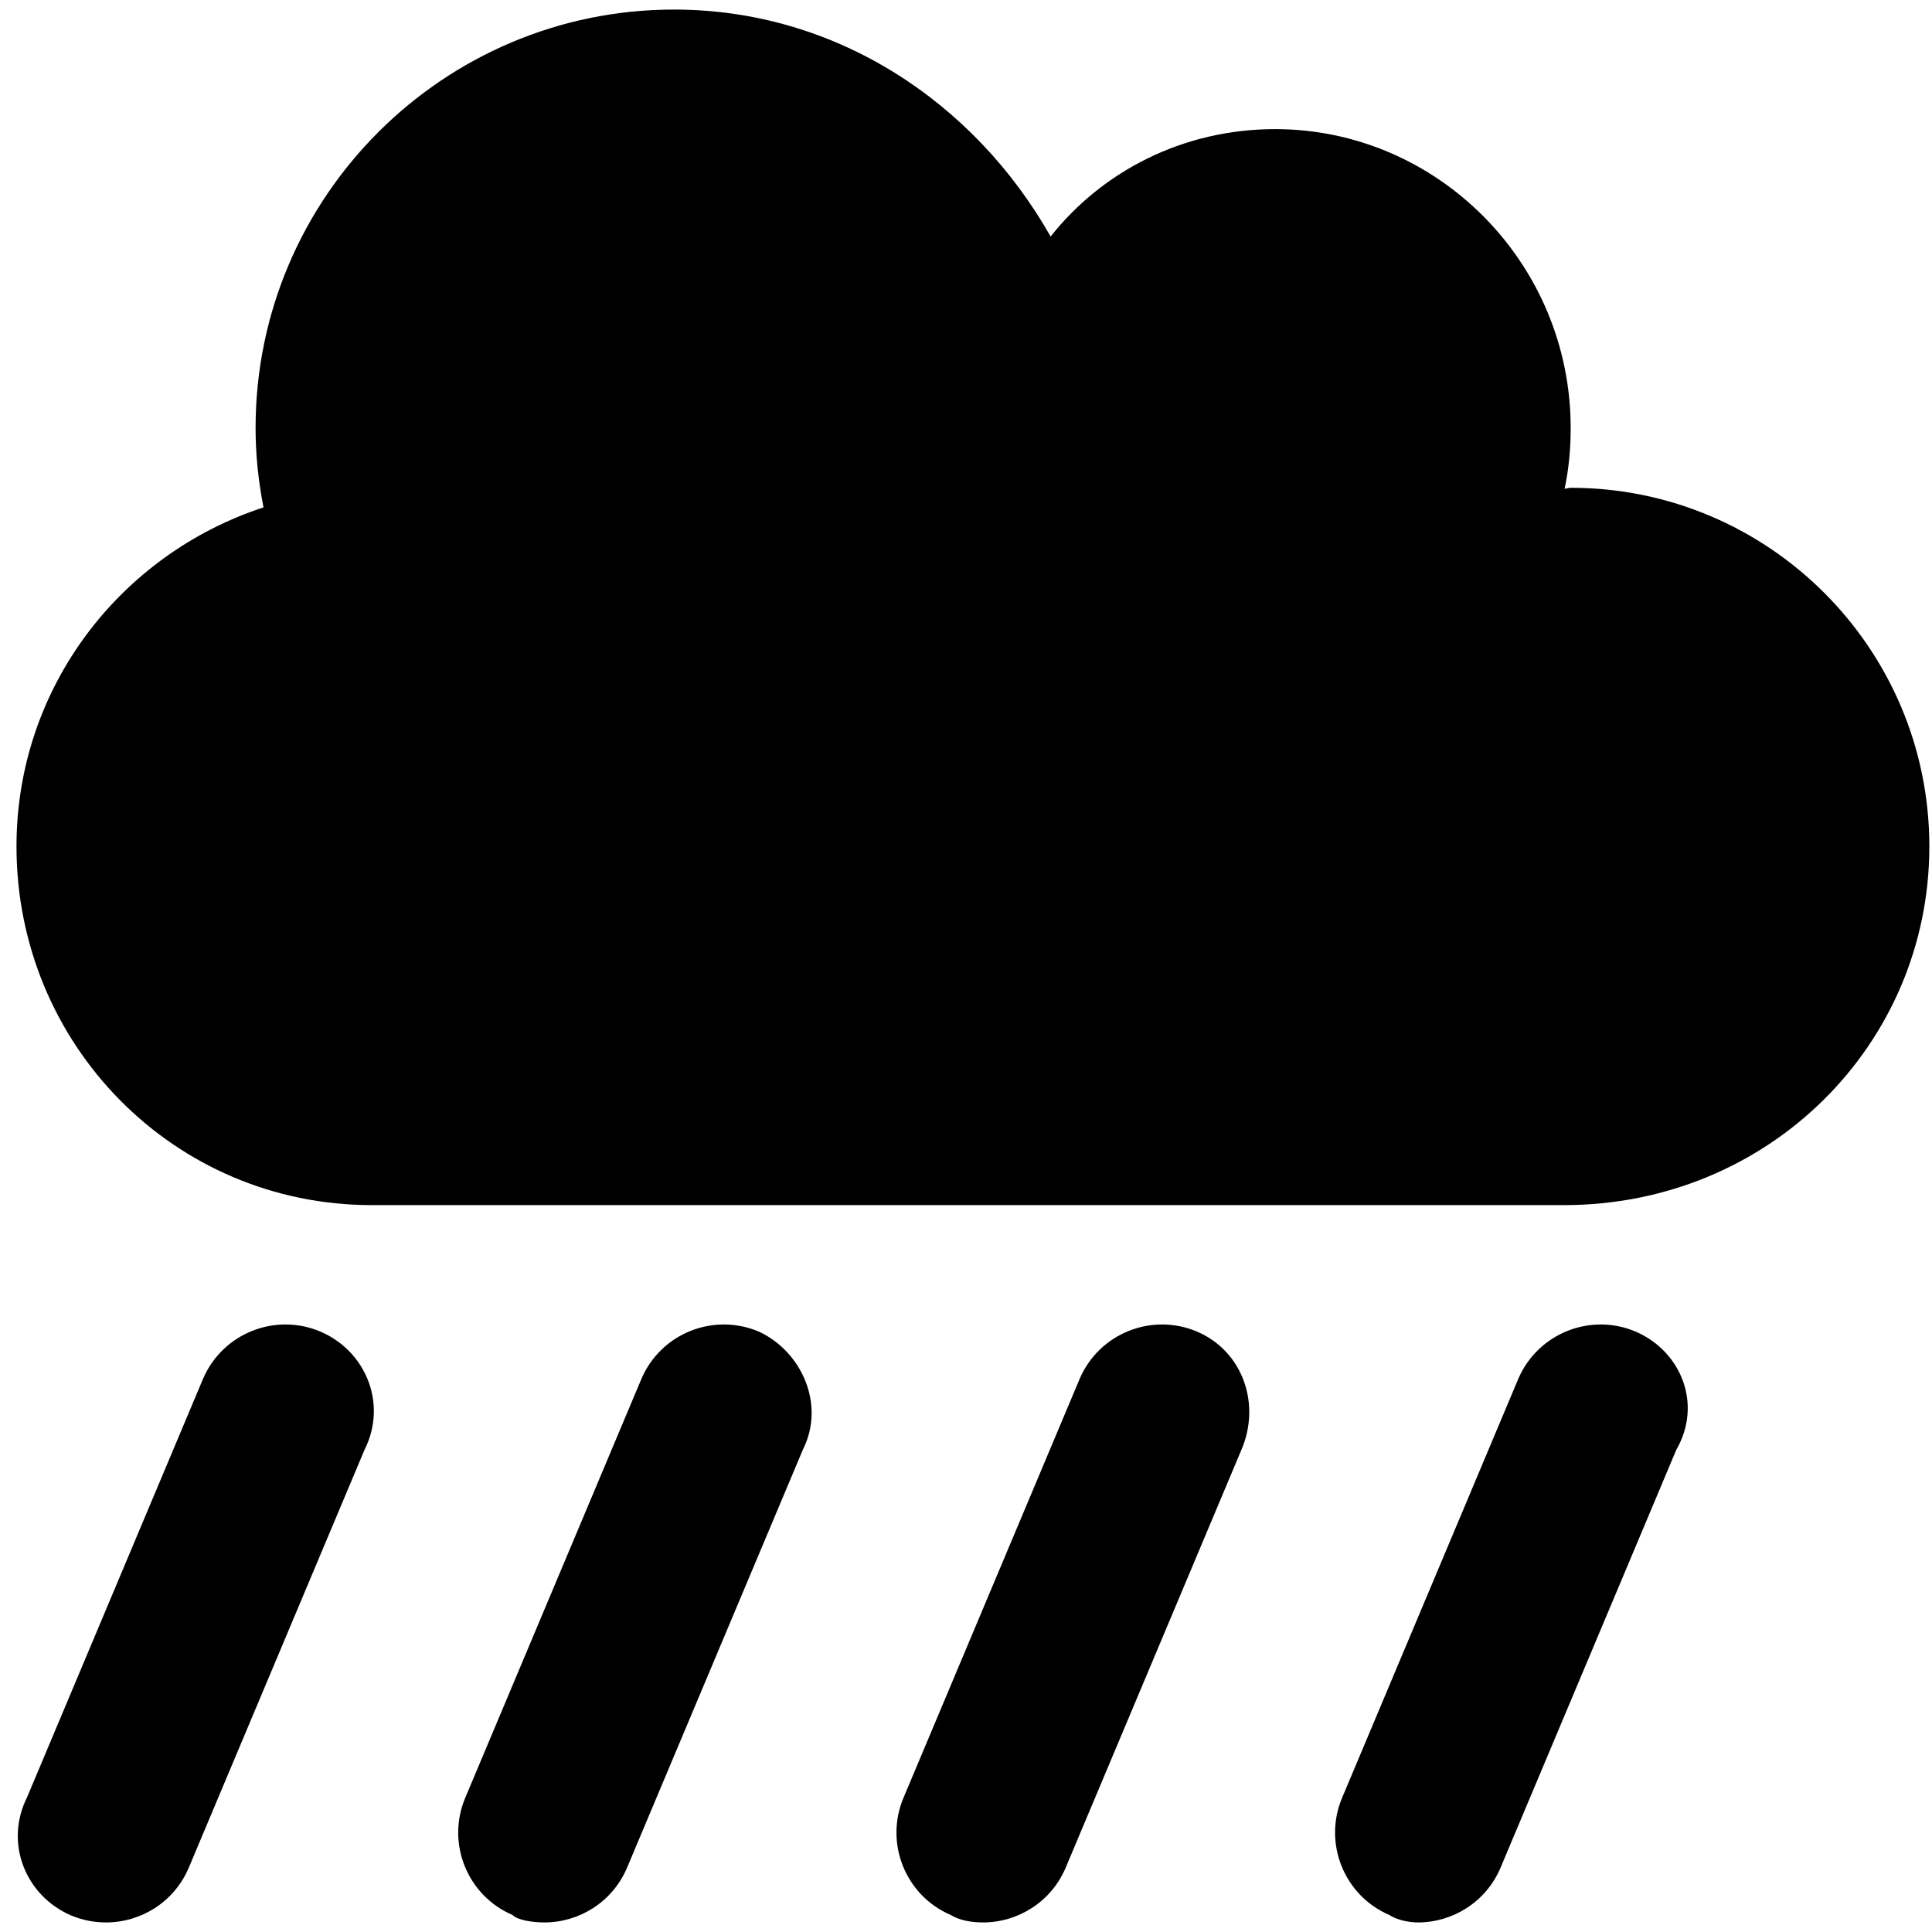 <svg width="101" height="101" viewBox="0 0 101 101" fill="none" xmlns="http://www.w3.org/2000/svg">
<path d="M82.111 25.5C81.989 25.5 81.891 25.549 81.794 25.549C82.013 24.523 82.111 23.469 82.111 22.375C82.111 13.732 75.129 6.75 66.662 6.75C61.853 6.75 57.629 8.947 54.924 12.365C50.939 5.334 43.693 0.5 35.236 0.5C23.185 0.5 13.361 10.291 13.361 22.375C13.361 23.791 13.508 25.158 13.776 26.525C6.283 28.977 0.862 35.949 0.862 44.25C0.862 54.602 9.085 63 19.436 63H81.761C92.463 63 100.861 54.602 100.861 44.25C100.861 33.898 92.463 25.5 82.111 25.5ZM39.689 69.621C37.312 68.602 34.553 69.7 33.533 72.08L24.334 93.955C23.314 96.336 24.416 99.094 26.797 100.113C27.052 100.383 27.853 100.5 28.459 100.5C30.277 100.5 32.008 99.438 32.771 97.662L41.971 75.787C43.166 73.41 41.896 70.656 39.689 69.621ZM16.771 69.621C14.39 68.602 11.635 69.7 10.615 72.08L1.416 93.955C0.221 96.34 1.323 99.094 3.703 100.129C4.304 100.383 4.929 100.5 5.547 100.5C7.365 100.5 9.095 99.438 9.859 97.662L19.058 75.787C20.254 73.41 19.15 70.656 16.771 69.621ZM62.599 69.621C60.219 68.602 57.463 69.7 56.443 72.08L47.244 93.955C46.225 96.336 47.326 99.094 49.707 100.113C50.139 100.383 50.764 100.5 51.389 100.5C53.207 100.5 54.937 99.438 55.701 97.662L64.9 75.787C65.92 73.41 64.982 70.656 62.599 69.621ZM85.529 69.621C83.152 68.602 80.396 69.7 79.373 72.08L70.174 93.955C69.154 96.336 70.256 99.094 72.636 100.113C73.049 100.383 73.674 100.5 74.123 100.5C75.942 100.5 77.672 99.438 78.435 97.662L87.635 75.787C89.006 73.41 87.892 70.656 85.529 69.621Z" fill="black"/>
</svg>
